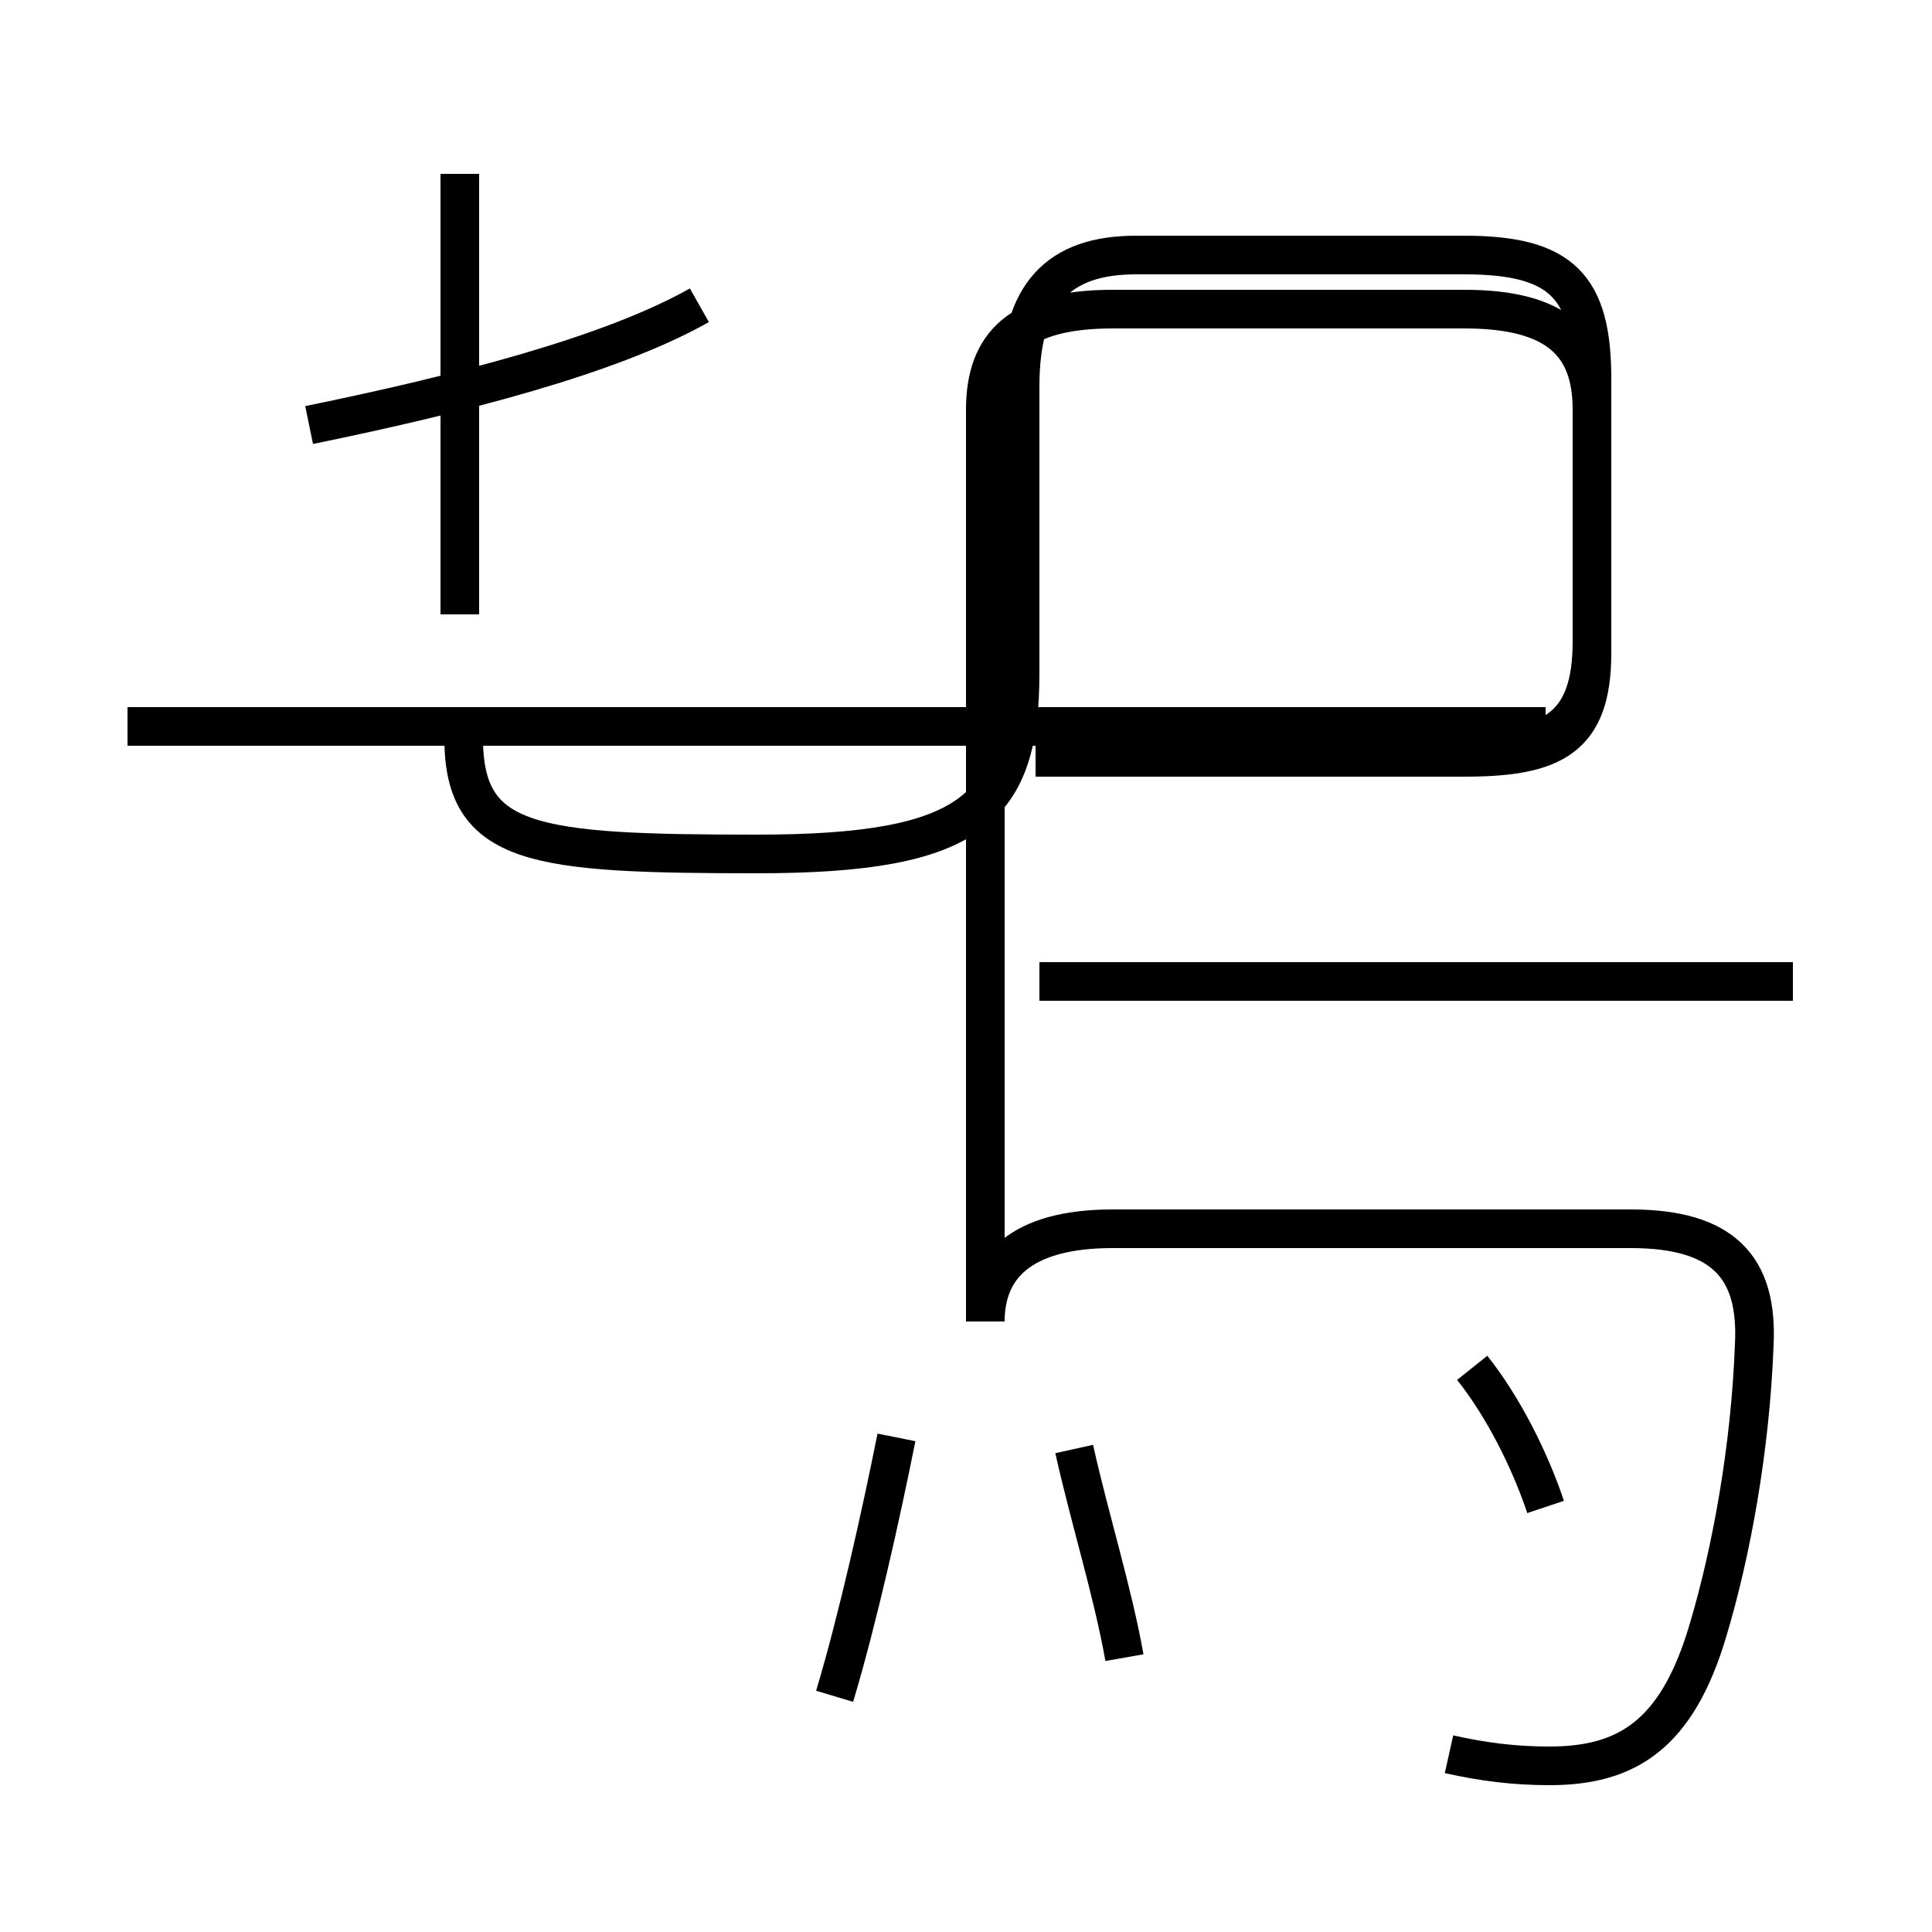 <?xml version='1.0' encoding='utf8'?>
<svg viewBox="0.0 -44.0 50.0 50.0" version="1.1" xmlns="http://www.w3.org/2000/svg">
<rect x="0.0" y="-44.0" width="50.0" height="50.0" fill="#808080" stroke="none"/>
<rect x="-1000" y="-1000" width="2000" height="2000" stroke="white" fill="white"/>
<g style="fill:none; stroke:#000000;  stroke-width:1">
<path d="M 18.1 36.1 C 15.8 34.8 11.9 33.8 8.0 33.0 M 11.9 28.1 L 11.9 39.5 M 12.0 24.9 C 12.0 22.1 13.8 21.9 19.6 21.9 C 25.2 21.9 26.4 23.1 26.4 26.6 L 26.4 34.0 C 26.4 36.4 27.4 37.4 29.4 37.4 L 37.9 37.4 C 40.4 37.4 41.2 36.6 41.2 34.2 L 41.2 27.4 C 41.2 25.2 40.2 24.6 37.9 24.6 L 26.8 24.6 M 40.0 25.2 L 3.3 25.2 M 46.4 18.6 L 26.9 18.6 M 37.5 -1.4 C 38.4 -1.6 39.2 -1.7 40.1 -1.7 C 42.1 -1.7 43.4 -0.9 44.2 1.8 C 44.8 3.8 45.3 6.5 45.4 9.2 C 45.5 11.2 44.6 12.2 42.2 12.2 L 28.8 12.2 C 26.4 12.2 25.5 11.2 25.5 9.8 L 25.5 33.4 C 25.5 35.1 26.4 36.0 28.8 36.0 L 37.9 36.0 C 40.3 36.0 41.2 35.1 41.2 33.4 L 41.2 27.1 C 41.2 24.9 40.2 24.4 37.9 24.4 L 26.8 24.4 M 21.6 0.1 C 22.2 2.1 22.8 4.8 23.2 6.8 M 29.1 1.1 C 28.8 2.8 28.2 4.7 27.8 6.5 M 40.0 5.0 C 39.6 6.2 38.9 7.6 38.1 8.6" transform="scale(1, -1)" />
</g>
</svg>